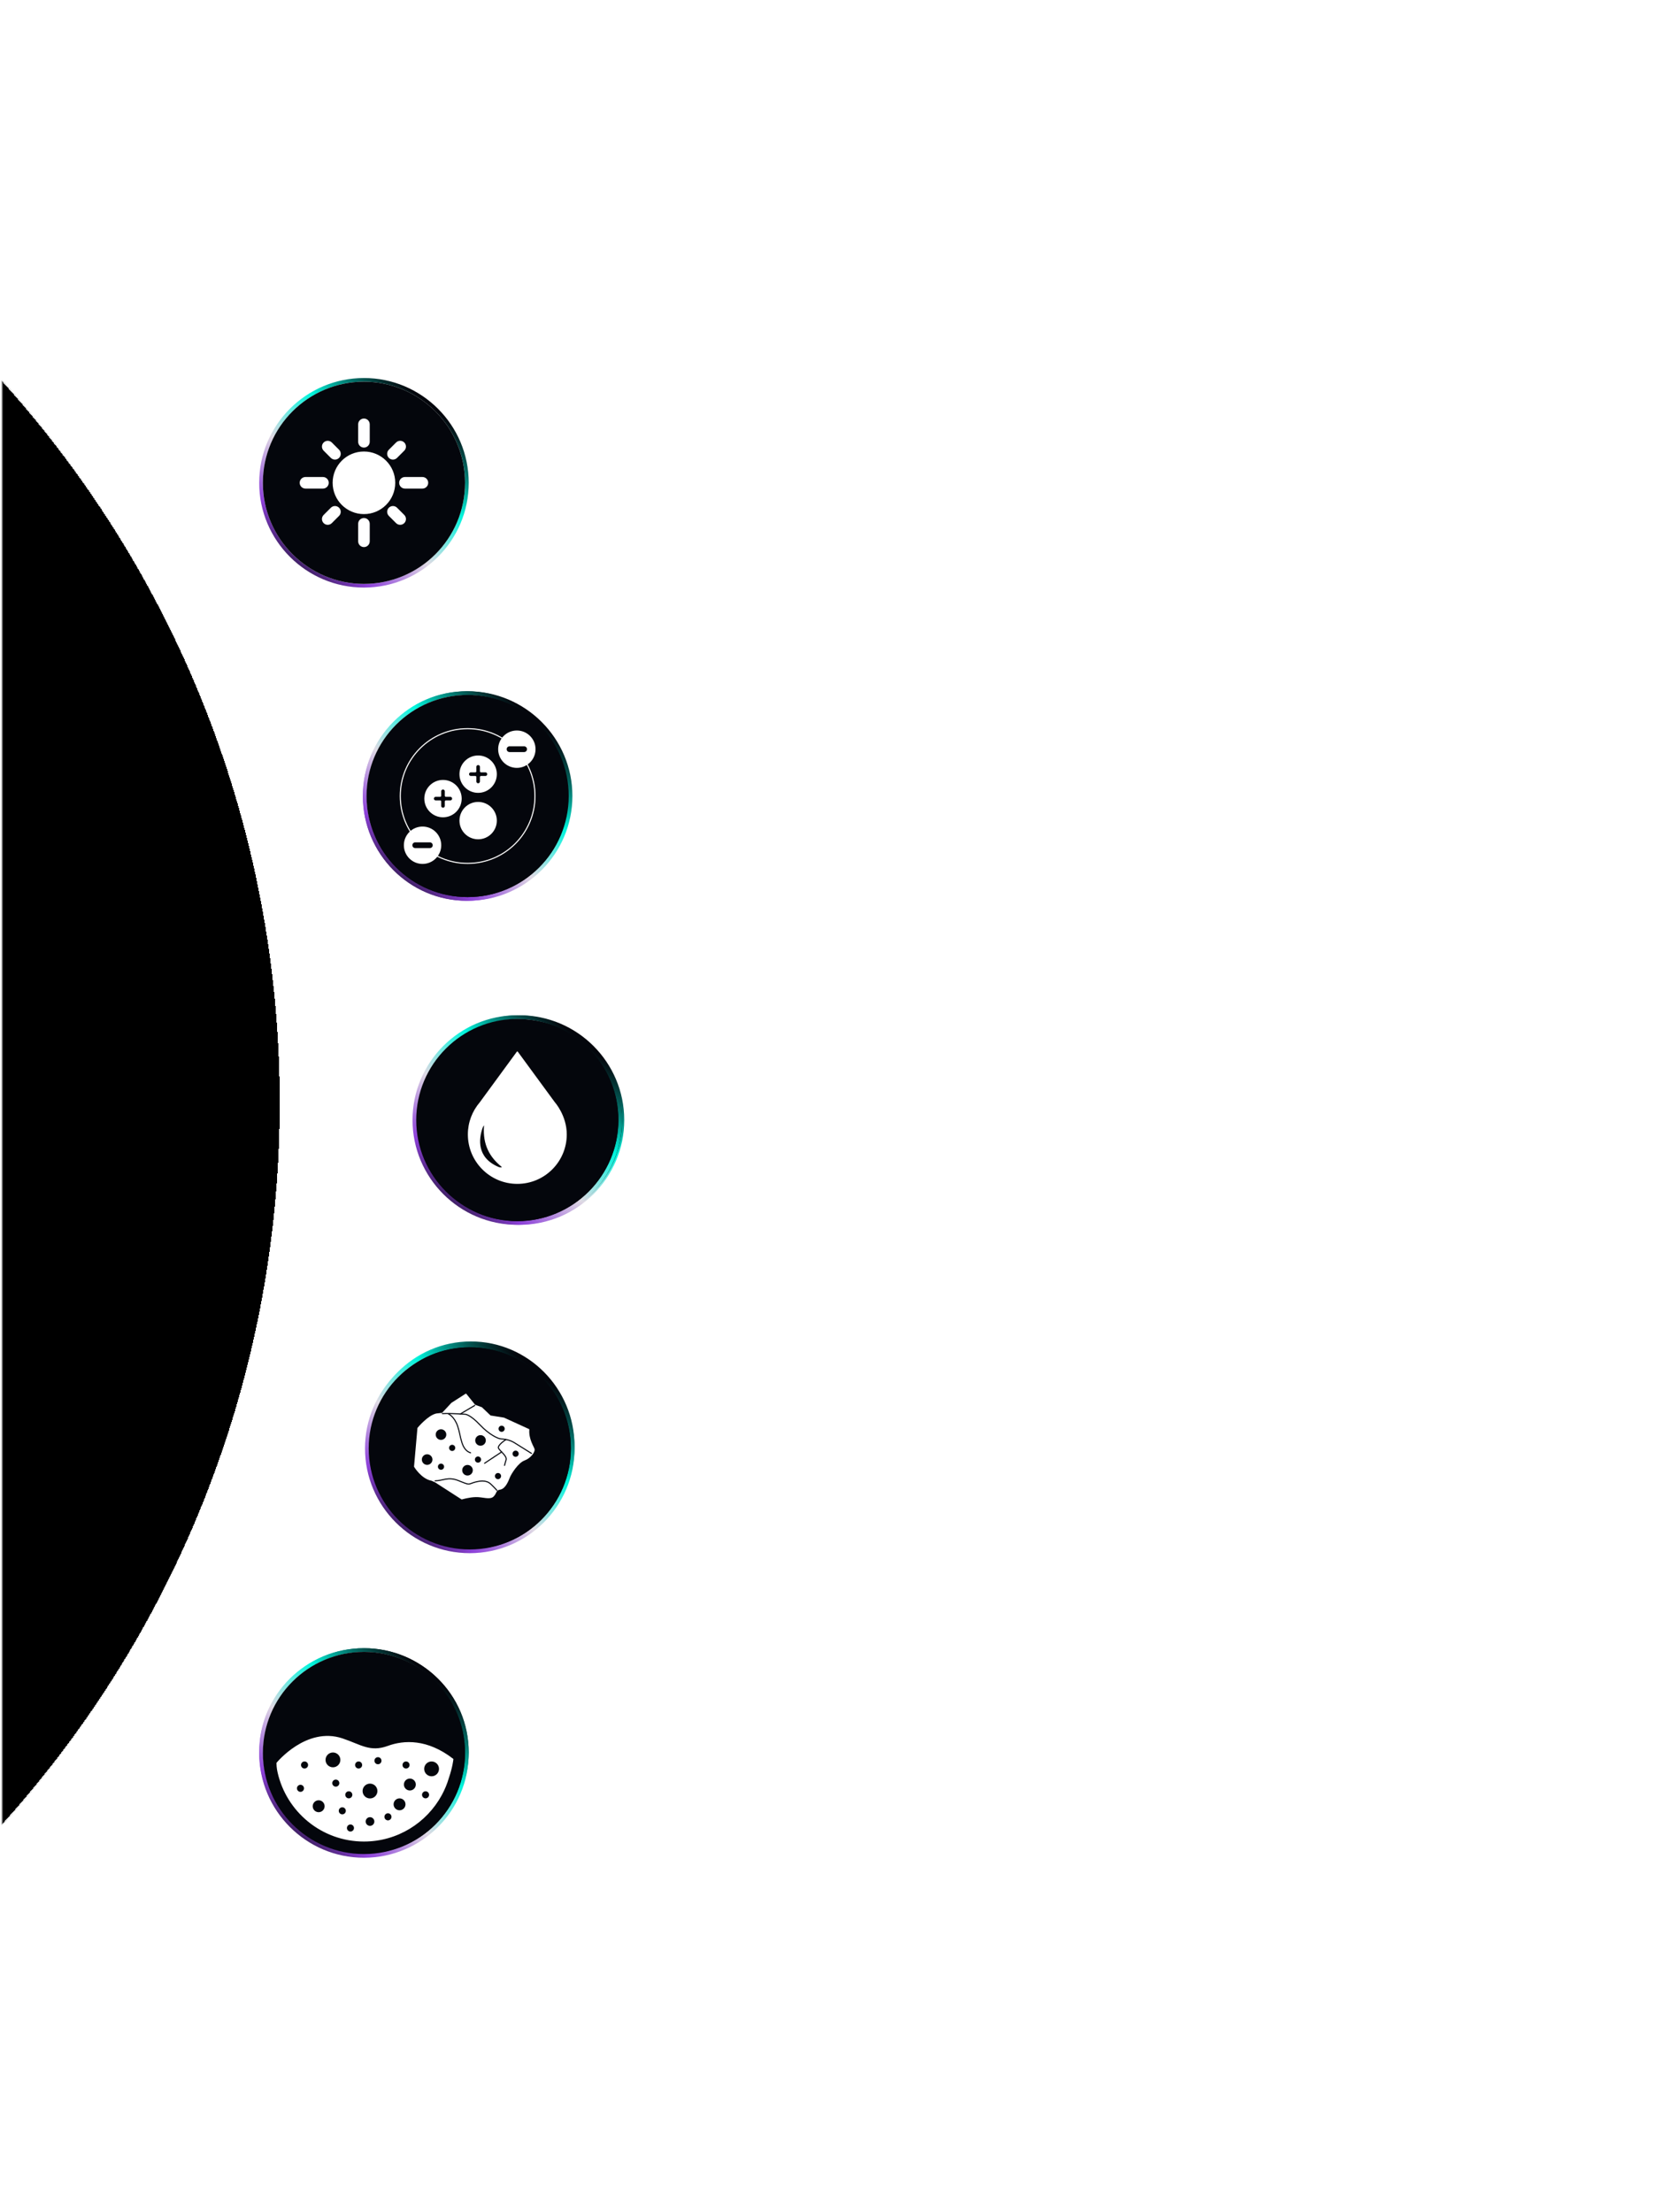 <svg width="769" height="1024" viewBox="0 0 769 1024" fill="none" xmlns="http://www.w3.org/2000/svg">
<mask id="mask0_669_10331" style="mask-type:alpha" maskUnits="userSpaceOnUse" x="1" y="34" width="198" height="967">
<rect x="1" y="34" width="198" height="967" fill="#D9D9D9"/>
</mask>
<g mask="url(#mask0_669_10331)">
<g filter="url(#filter0_d_669_10331)">
<path d="M-383 1011C-105.201 1011 120 786.919 120 510.5C120 234.081 -105.201 10 -383 10C-660.799 10 -886 234.081 -886 510.5C-886 786.919 -660.799 1011 -383 1011Z" fill="black" shape-rendering="crispEdges"/>
<path d="M-383 1011C-105.201 1011 120 786.919 120 510.5C120 234.081 -105.201 10 -383 10C-660.799 10 -886 234.081 -886 510.5C-886 786.919 -660.799 1011 -383 1011Z" stroke="url(#paint0_linear_669_10331)" stroke-linecap="round" stroke-linejoin="round" shape-rendering="crispEdges"/>
</g>
</g>
<path d="M1 1011C143.664 906.298 238 724.829 238 518.5C238 312.171 143.664 130.702 1 26" stroke="white" stroke-linecap="round" stroke-linejoin="round"/>
<path d="M240.5 567C213.759 567 192 545.241 192 518.5C192 491.759 213.759 470 240.5 470C267.241 470 289 491.759 289 518.5C289 545.241 267.241 567 240.5 567ZM240.5 471.701C214.698 471.701 193.701 492.698 193.701 518.5C193.701 544.303 214.698 565.299 240.5 565.299C266.302 565.299 287.299 544.303 287.299 518.5C287.299 492.698 266.302 471.701 240.5 471.701Z" fill="url(#paint1_linear_669_10331)"/>
<path d="M241 472C215.087 472 194 493.087 194 519C194 544.913 215.087 566 241 566C266.913 566 288 544.913 288 519C288 493.087 266.913 472 241 472Z" fill="#04060C"/>
<path d="M257.602 510.58L240.5 487.178L223.414 510.58C220.049 514.531 218 519.642 218 525.232C218 537.693 228.07 547.803 240.5 547.803C252.93 547.803 263 537.693 263 525.232C263 516.602 257.602 510.572 257.602 510.572V510.58Z" fill="#04060C" stroke="white" stroke-width="0.5" stroke-linecap="round" stroke-linejoin="round"/>
<path d="M224.082 523.284C222.464 528.008 221.138 537.011 231.998 541.516C233.049 541.954 234.676 541.735 233.7 540.972C228.286 536.686 224.716 531.02 225.383 522.123C225.467 521.051 224.716 521.433 224.082 523.292V523.284Z" fill="#04060C" stroke="white" stroke-width="0.5" stroke-linecap="round" stroke-linejoin="round"/>
<path d="M216 417C189.534 417 168 395.241 168 368.5C168 341.759 189.534 320 216 320C242.466 320 264 341.759 264 368.5C264 395.241 242.466 417 216 417ZM216 321.701C190.464 321.701 169.683 342.698 169.683 368.5C169.683 394.303 190.464 415.299 216 415.299C241.536 415.299 262.317 394.303 262.317 368.5C262.317 342.698 241.536 321.701 216 321.701Z" fill="url(#paint2_linear_669_10331)"/>
<path d="M216.5 322.021C190.862 322.021 170 343.101 170 369.006C170 394.911 190.862 415.99 216.5 415.99C242.138 415.99 263 394.911 263 369.006C263 343.101 242.138 322.021 216.5 322.021Z" fill="#04060C"/>
<path d="M216 399.824C233.121 399.824 247 385.8 247 368.501C247 351.201 233.121 337.178 216 337.178C198.879 337.178 185 351.201 185 368.501C185 385.8 198.879 399.824 216 399.824Z" stroke="white" stroke-width="0.5" stroke-linecap="round" stroke-linejoin="round"/>
<path d="M221.5 366.479C226.194 366.479 230 362.86 230 358.396C230 353.932 226.194 350.312 221.5 350.312C216.806 350.312 213 353.932 213 358.396C213 362.86 216.806 366.479 221.5 366.479Z" stroke="white" stroke-width="0.5" stroke-linecap="round" stroke-linejoin="round"/>
<path d="M223.727 356.605H221.773V354.63C221.773 353.925 221.198 353.344 220.5 353.344C219.802 353.344 219.227 353.925 219.227 354.63V356.605H217.273C216.575 356.605 216 357.186 216 357.891C216 358.596 216.575 359.176 217.273 359.176H219.227V361.152C219.227 361.857 219.802 362.438 220.5 362.438C221.198 362.438 221.773 361.857 221.773 361.152V359.176H223.727C224.425 359.176 225 358.596 225 357.891C225 357.186 224.425 356.605 223.727 356.605Z" stroke="white" stroke-width="0.5" stroke-linecap="round" stroke-linejoin="round"/>
<path d="M239 355.365C243.418 355.365 247 351.519 247 346.776C247 342.033 243.418 338.188 239 338.188C234.582 338.188 231 342.033 231 346.776C231 351.519 234.582 355.365 239 355.365Z" fill="#04060C" stroke="white" stroke-width="0.5" stroke-linecap="round" stroke-linejoin="round"/>
<path d="M241.729 348.291C242.426 348.291 243 347.606 243 346.775C243 345.945 242.426 345.26 241.729 345.26H235.272C234.574 345.26 234 345.945 234 346.775C234 347.606 234.574 348.291 235.272 348.291H241.729Z" stroke="white" stroke-width="0.5" stroke-linecap="round" stroke-linejoin="round"/>
<path d="M195.5 399.823C200.194 399.823 204 396.204 204 391.74C204 387.275 200.194 383.656 195.5 383.656C190.806 383.656 187 387.275 187 391.74C187 396.204 190.806 399.823 195.5 399.823Z" fill="#04060C" stroke="white" stroke-width="0.5" stroke-linecap="round" stroke-linejoin="round"/>
<path d="M198.729 392.75C199.426 392.75 200 392.065 200 391.234C200 390.403 199.426 389.719 198.729 389.719H192.271C191.574 389.719 191 390.403 191 391.234C191 392.065 191.574 392.75 192.271 392.75H198.729Z" stroke="white" stroke-width="0.5" stroke-linecap="round" stroke-linejoin="round"/>
<path d="M221.5 388.708C226.194 388.708 230 384.863 230 380.12C230 375.376 226.194 371.531 221.5 371.531C216.806 371.531 213 375.376 213 380.12C213 384.863 216.806 388.708 221.5 388.708Z" stroke="white" stroke-width="0.5" stroke-linecap="round" stroke-linejoin="round"/>
<path d="M204.5 377.594C209.194 377.594 213 373.975 213 369.511C213 365.047 209.194 361.428 204.5 361.428C199.806 361.428 196 365.047 196 369.511C196 373.975 199.806 377.594 204.5 377.594Z" stroke="white" stroke-width="0.5" stroke-linecap="round" stroke-linejoin="round"/>
<path d="M208.727 368.73H206.773V366.755C206.773 366.05 206.198 365.469 205.5 365.469C204.802 365.469 204.227 366.05 204.227 366.755V368.73H202.273C201.575 368.73 201 369.311 201 370.016C201 370.721 201.575 371.301 202.273 371.301H204.227V373.277C204.227 373.982 204.802 374.562 205.5 374.562C206.198 374.562 206.773 373.982 206.773 373.277V371.301H208.727C209.425 371.301 210 370.721 210 370.016C210 369.311 209.425 368.73 208.727 368.73Z" stroke="white" stroke-width="0.5" stroke-linecap="round" stroke-linejoin="round"/>
<path d="M218 718C191.535 718 170 696.241 170 669.5C170 642.759 191.535 621 218 621C244.466 621 266 642.759 266 669.5C266 696.241 244.466 718 218 718ZM218 622.701C192.464 622.701 171.683 643.698 171.683 669.5C171.683 695.302 192.464 716.299 218 716.299C243.536 716.299 264.317 695.302 264.317 669.5C264.317 643.698 243.536 622.701 218 622.701Z" fill="url(#paint3_linear_669_10331)"/>
<path d="M218.5 623.021C192.862 623.021 172 644.101 172 670.006C172 695.91 192.862 716.99 218.5 716.99C244.138 716.99 265 695.91 265 670.006C265 644.101 244.138 623.021 218.5 623.021Z" fill="#04060C"/>
<path d="M206 653.385C210.319 653.172 216.436 653.693 216.436 653.693C216.436 653.693 218.638 653.962 222.879 658.53C227.121 663.097 231.175 664.891 232.319 664.891C233.463 664.891 236.288 665.342 238.233 666.59C240.171 667.847 246 671.521 246 671.521" stroke="white" stroke-width="0.5" stroke-linecap="round" stroke-linejoin="round"/>
<path d="M231 688.699C231 688.699 230.379 687.928 228.232 685.958C226.094 683.987 222.791 684.584 220.299 685.354C217.806 686.124 218.781 686.464 213.434 684.41C208.756 682.613 206.53 684.553 203 684.546" stroke="white" stroke-width="0.5" stroke-linecap="round" stroke-linejoin="round"/>
<path d="M221 649.291L214 652.322" stroke="white" stroke-width="0.5" stroke-linecap="round" stroke-linejoin="round"/>
<path d="M209 653.334C209 653.334 211.677 654.518 213.197 659.205C214.717 663.891 214.622 670.054 219 671.521" stroke="white" stroke-width="0.5" stroke-linecap="round" stroke-linejoin="round"/>
<path d="M234.95 665.459C234.95 665.459 231.353 668.196 232.103 669.666C232.853 671.136 235.387 673.255 234.95 675.01C234.512 676.764 234.359 677.584 234.359 677.584" stroke="white" stroke-width="0.5" stroke-linecap="round" stroke-linejoin="round"/>
<path d="M233 671.521L225 676.574" stroke="white" stroke-width="0.5" stroke-linecap="round" stroke-linejoin="round"/>
<path d="M205.5 665.458C206.881 665.458 208 664.327 208 662.932C208 661.537 206.881 660.406 205.5 660.406C204.119 660.406 203 661.537 203 662.932C203 664.327 204.119 665.458 205.5 665.458Z" fill="#04060C" stroke="white" stroke-width="0.5" stroke-linecap="round" stroke-linejoin="round"/>
<path d="M199 677.583C200.657 677.583 202 676.452 202 675.057C202 673.662 200.657 672.531 199 672.531C197.343 672.531 196 673.662 196 675.057C196 676.452 197.343 677.583 199 677.583Z" fill="#04060C" stroke="white" stroke-width="0.5" stroke-linecap="round" stroke-linejoin="round"/>
<path d="M217.5 682.635C218.881 682.635 220 681.278 220 679.604C220 677.929 218.881 676.572 217.5 676.572C216.119 676.572 215 677.929 215 679.604C215 681.278 216.119 682.635 217.5 682.635Z" fill="#04060C" stroke="white" stroke-width="0.5" stroke-linecap="round" stroke-linejoin="round"/>
<path d="M223.5 668.49C224.881 668.49 226 667.133 226 665.459C226 663.785 224.881 662.428 223.5 662.428C222.119 662.428 221 663.785 221 665.459C221 667.133 222.119 668.49 223.5 668.49Z" fill="#04060C" stroke="white" stroke-width="0.5" stroke-linecap="round" stroke-linejoin="round"/>
<path d="M232.5 661.416C233.328 661.416 234 660.737 234 659.9C234 659.063 233.328 658.385 232.5 658.385C231.672 658.385 231 659.063 231 659.9C231 660.737 231.672 661.416 232.5 661.416Z" fill="#04060C" stroke="white" stroke-width="0.5" stroke-linecap="round" stroke-linejoin="round"/>
<path d="M239.5 673.541C240.328 673.541 241 672.862 241 672.025C241 671.188 240.328 670.51 239.5 670.51C238.672 670.51 238 671.188 238 672.025C238 672.862 238.672 673.541 239.5 673.541Z" fill="#04060C" stroke="white" stroke-width="0.5" stroke-linecap="round" stroke-linejoin="round"/>
<path d="M210.5 669.5C211.328 669.5 212 668.821 212 667.984C212 667.147 211.328 666.469 210.5 666.469C209.672 666.469 209 667.147 209 667.984C209 668.821 209.672 669.5 210.5 669.5Z" fill="#04060C" stroke="white" stroke-width="0.5" stroke-linecap="round" stroke-linejoin="round"/>
<path d="M204.5 679.604C205.328 679.604 206 678.925 206 678.088C206 677.251 205.328 676.572 204.5 676.572C203.672 676.572 203 677.251 203 678.088C203 678.925 203.672 679.604 204.5 679.604Z" fill="#04060C" stroke="white" stroke-width="0.5" stroke-linecap="round" stroke-linejoin="round"/>
<path d="M222.5 675.562C223.328 675.562 224 674.884 224 674.047C224 673.21 223.328 672.531 222.5 672.531C221.672 672.531 221 673.21 221 674.047C221 674.884 221.672 675.562 222.5 675.562Z" fill="#04060C" stroke="white" stroke-width="0.5" stroke-linecap="round" stroke-linejoin="round"/>
<path d="M231.5 683.646C232.328 683.646 233 682.968 233 682.131C233 681.294 232.328 680.615 231.5 680.615C230.672 680.615 230 681.294 230 682.131C230 682.968 230.672 683.646 231.5 683.646Z" fill="#04060C" stroke="white" stroke-width="0.5" stroke-linecap="round" stroke-linejoin="round"/>
<path d="M205.78 653.125L210.117 648.43L216.623 644.24L220.689 649.337L223.854 650.516L227.832 654.337L234.067 655.34L245.547 660.621C245.188 665.26 247.803 668.815 247.987 669.81C248.17 670.814 246.448 673.631 243.466 674.722C240.485 675.814 237.232 681.095 236.594 682.732C235.964 684.369 234.609 687.828 232.345 688.19C230.088 688.551 230.718 689.915 229.179 691.464C227.641 693.013 224.3 691.552 221.135 691.649C217.97 691.737 214.717 692.74 214.717 692.74L202.511 684.819L200.885 684.088C196.277 683.27 193 677.764 193 677.764L194.563 659.971C194.563 659.971 199.266 654.24 203.061 653.422L205.772 653.117L205.78 653.125Z" stroke="white" stroke-width="0.5" stroke-linecap="round" stroke-linejoin="round"/>
<path d="M168.5 272C141.759 272 120 250.241 120 223.5C120 196.759 141.759 175 168.5 175C195.241 175 217 196.759 217 223.5C217 250.241 195.241 272 168.5 272ZM168.5 176.701C142.698 176.701 121.701 197.698 121.701 223.5C121.701 249.302 142.698 270.299 168.5 270.299C194.302 270.299 215.299 249.302 215.299 223.5C215.299 197.698 194.302 176.701 168.5 176.701Z" fill="url(#paint4_linear_669_10331)"/>
<path d="M168.498 176.701C142.696 176.701 121.699 197.698 121.699 223.5C121.699 249.303 142.696 270.299 168.498 270.299C194.301 270.299 215.297 249.303 215.297 223.5C215.297 197.698 194.301 176.701 168.498 176.701Z" fill="#04060C"/>
<path d="M182.732 223.499C182.732 231.361 176.362 237.74 168.491 237.74C160.62 237.74 154.258 231.369 154.258 223.499C154.258 215.628 160.628 209.266 168.491 209.266C176.354 209.266 182.732 215.636 182.732 223.499Z" fill="white" stroke="white" stroke-width="0.5" stroke-linecap="round" stroke-linejoin="round"/>
<path d="M166.066 196.431V204.518C166.066 205.858 167.15 206.949 168.497 206.949C169.845 206.949 170.928 205.858 170.928 204.518V196.431C170.928 195.091 169.845 194 168.497 194C167.15 194 166.066 195.091 166.066 196.431Z" fill="white" stroke="white" stroke-width="0.5" stroke-linecap="round" stroke-linejoin="round"/>
<path d="M150.015 205.023C149.068 205.969 149.068 207.51 150.015 208.456L153.36 211.802C154.307 212.749 155.848 212.749 156.794 211.802C157.741 210.855 157.741 209.315 156.794 208.368L153.449 205.023C152.502 204.076 150.961 204.076 150.015 205.023Z" fill="white" stroke="white" stroke-width="0.5" stroke-linecap="round" stroke-linejoin="round"/>
<path d="M141.431 221.07C140.091 221.07 139 222.161 139 223.501C139 224.841 140.083 225.932 141.431 225.932H149.518C150.858 225.932 151.949 224.841 151.949 223.501C151.949 222.161 150.866 221.07 149.518 221.07H141.431Z" fill="white" stroke="white" stroke-width="0.5" stroke-linecap="round" stroke-linejoin="round"/>
<path d="M153.36 235.214L150.015 238.56C149.068 239.506 149.068 241.047 150.015 241.994C150.961 242.94 152.502 242.94 153.449 241.994L156.794 238.648C157.741 237.701 157.741 236.161 156.794 235.214C155.848 234.267 154.307 234.267 153.36 235.214Z" fill="white" stroke="white" stroke-width="0.5" stroke-linecap="round" stroke-linejoin="round"/>
<path d="M166.066 242.486V250.581C166.066 251.921 167.15 253.012 168.497 253.012C169.845 253.012 170.928 251.921 170.928 250.581V242.486C170.928 241.146 169.845 240.055 168.497 240.055C167.15 240.055 166.066 241.146 166.066 242.486Z" fill="white" stroke="white" stroke-width="0.5" stroke-linecap="round" stroke-linejoin="round"/>
<path d="M180.206 235.214C179.259 236.161 179.259 237.701 180.206 238.648L183.552 241.994C184.499 242.94 186.039 242.94 186.986 241.994C187.932 241.047 187.932 239.506 186.986 238.56L183.64 235.214C182.693 234.267 181.153 234.267 180.206 235.214Z" fill="white" stroke="white" stroke-width="0.5" stroke-linecap="round" stroke-linejoin="round"/>
<path d="M187.482 221.07C186.142 221.07 185.051 222.161 185.051 223.501C185.051 224.841 186.134 225.932 187.482 225.932H195.569C196.909 225.932 198 224.841 198 223.501C198 222.161 196.917 221.07 195.569 221.07H187.482Z" fill="white" stroke="white" stroke-width="0.5" stroke-linecap="round" stroke-linejoin="round"/>
<path d="M183.552 205.023L180.206 208.368C179.259 209.315 179.259 210.855 180.206 211.802C181.153 212.749 182.693 212.749 183.64 211.802L186.986 208.456C187.932 207.51 187.932 205.969 186.986 205.023C186.039 204.076 184.499 204.076 183.552 205.023Z" fill="white" stroke="white" stroke-width="0.5" stroke-linecap="round" stroke-linejoin="round"/>
<path d="M168.5 859C141.759 859 120 837.466 120 811C120 784.534 141.759 763 168.5 763C195.241 763 217 784.534 217 811C217 837.466 195.241 859 168.5 859ZM168.5 764.691C142.698 764.691 121.701 785.471 121.701 811.008C121.701 836.544 142.698 857.325 168.5 857.325C194.302 857.325 215.299 836.544 215.299 811.008C215.299 785.471 194.302 764.691 168.5 764.691Z" fill="url(#paint5_linear_669_10331)"/>
<path d="M169 765C143.087 765 122 785.862 122 811.5C122 837.138 143.087 858 169 858C194.913 858 216 837.138 216 811.5C216 785.862 194.913 765 169 765Z" fill="#04060C"/>
<path d="M204.715 829.751C206.033 827.324 207.11 824.753 207.909 822.063C209.689 816.818 210 813.46 210 813.46C198.178 804.316 187.489 804.873 180.105 807.571C171.835 810.587 167.508 806.934 159.071 804.117C142.571 798.617 129 815.219 129 815.219C129.016 817.479 129.487 819.357 129.487 819.357C133.518 837.439 149.723 851 169.049 851C184.416 851 197.803 842.429 204.668 829.838C204.668 829.83 204.684 829.822 204.684 829.807C204.692 829.791 204.7 829.775 204.707 829.759L204.715 829.751Z" stroke="white" stroke-width="0.5" stroke-linecap="round" stroke-linejoin="round"/>
<path d="M171 827C173.209 827 175 825.209 175 823C175 820.791 173.209 819 171 819C168.791 819 167 820.791 167 823C167 825.209 168.791 827 171 827Z" fill="#04060C" stroke="white" stroke-width="0.5" stroke-linecap="round" stroke-linejoin="round"/>
<path d="M200 816C202.209 816 204 814.209 204 812C204 809.791 202.209 808 200 808C197.791 808 196 809.791 196 812C196 814.209 197.791 816 200 816Z" fill="#04060C" stroke="white" stroke-width="0.5" stroke-linecap="round" stroke-linejoin="round"/>
<path d="M154.5 812C156.433 812 158 810.433 158 808.5C158 806.567 156.433 805 154.5 805C152.567 805 151 806.567 151 808.5C151 810.433 152.567 812 154.5 812Z" fill="#04060C" stroke="white" stroke-width="0.5" stroke-linecap="round" stroke-linejoin="round"/>
<path d="M185 838C186.657 838 188 836.657 188 835C188 833.343 186.657 832 185 832C183.343 832 182 833.343 182 835C182 836.657 183.343 838 185 838Z" fill="#04060C" stroke="white" stroke-width="0.5" stroke-linecap="round" stroke-linejoin="round"/>
<path d="M158.5 833C159.328 833 160 832.328 160 831.5C160 830.672 159.328 830 158.5 830C157.672 830 157 830.672 157 831.5C157 832.328 157.672 833 158.5 833Z" fill="#04060C" stroke="white" stroke-width="0.5" stroke-linecap="round" stroke-linejoin="round"/>
<path d="M161.5 848C162.328 848 163 847.105 163 846C163 844.895 162.328 844 161.5 844C160.672 844 160 844.895 160 846C160 847.105 160.672 848 161.5 848Z" fill="#04060C" stroke="white" stroke-width="0.5" stroke-linecap="round" stroke-linejoin="round"/>
<path d="M180 842C181.105 842 182 841.105 182 840C182 838.895 181.105 838 180 838C178.895 838 178 838.895 178 840C178 841.105 178.895 842 180 842Z" fill="#04060C" stroke="white" stroke-width="0.5" stroke-linecap="round" stroke-linejoin="round"/>
<path d="M161 826C162.105 826 163 825.105 163 824C163 822.895 162.105 822 161 822C159.895 822 159 822.895 159 824C159 825.105 159.895 826 161 826Z" fill="#04060C" stroke="white" stroke-width="0.5" stroke-linecap="round" stroke-linejoin="round"/>
<path d="M166 812C167.105 812 168 811.105 168 810C168 808.895 167.105 808 166 808C164.895 808 164 808.895 164 810C164 811.105 164.895 812 166 812Z" fill="#04060C" stroke="white" stroke-width="0.5" stroke-linecap="round" stroke-linejoin="round"/>
<path d="M139 823C140.105 823 141 822.328 141 821.5C141 820.672 140.105 820 139 820C137.895 820 137 820.672 137 821.5C137 822.328 137.895 823 139 823Z" fill="#04060C" stroke="white" stroke-width="0.5" stroke-linecap="round" stroke-linejoin="round"/>
<path d="M155 820C156.105 820 157 819.328 157 818.5C157 817.672 156.105 817 155 817C153.895 817 153 817.672 153 818.5C153 819.328 153.895 820 155 820Z" fill="#04060C" stroke="white" stroke-width="0.5" stroke-linecap="round" stroke-linejoin="round"/>
<path d="M141 812C142.105 812 143 811.105 143 810C143 808.895 142.105 808 141 808C139.895 808 139 808.895 139 810C139 811.105 139.895 812 141 812Z" fill="#04060C" stroke="white" stroke-width="0.5" stroke-linecap="round" stroke-linejoin="round"/>
<path d="M148 832C149.657 832 151 830.657 151 829C151 827.343 149.657 826 148 826C146.343 826 145 827.343 145 829C145 830.657 146.343 832 148 832Z" fill="#04060C" stroke="white" stroke-width="0.5" stroke-linecap="round" stroke-linejoin="round"/>
<path d="M171 844C172.105 844 173 843.105 173 842C173 840.895 172.105 840 171 840C169.895 840 169 840.895 169 842C169 843.105 169.895 844 171 844Z" fill="#04060C" stroke="white" stroke-width="0.5" stroke-linecap="round" stroke-linejoin="round"/>
<path d="M187.5 818C188.328 818 189 817.105 189 816C189 814.895 188.328 814 187.5 814C186.672 814 186 814.895 186 816C186 817.105 186.672 818 187.5 818Z" fill="#04060C" stroke="white" stroke-width="0.5" stroke-linecap="round" stroke-linejoin="round"/>
<path d="M174.5 810C175.328 810 176 809.328 176 808.5C176 807.672 175.328 807 174.5 807C173.672 807 173 807.672 173 808.5C173 809.328 173.672 810 174.5 810Z" fill="#04060C" stroke="white" stroke-width="0.5" stroke-linecap="round" stroke-linejoin="round"/>
<path d="M190 829C191.657 829 193 827.657 193 826C193 824.343 191.657 823 190 823C188.343 823 187 824.343 187 826C187 827.657 188.343 829 190 829Z" fill="#04060C" stroke="white" stroke-width="0.5" stroke-linecap="round" stroke-linejoin="round"/>
<path d="M197 832C198.105 832 199 831.105 199 830C199 828.895 198.105 828 197 828C195.895 828 195 828.895 195 830C195 831.105 195.895 832 197 832Z" fill="#04060C" stroke="white" stroke-width="0.5" stroke-linecap="round" stroke-linejoin="round"/>
<path d="M239.5 567C212.759 567 191 545.241 191 518.5C191 491.759 212.759 470 239.5 470C266.241 470 288 491.759 288 518.5C288 545.241 266.241 567 239.5 567ZM239.5 471.701C213.698 471.701 192.701 492.698 192.701 518.5C192.701 544.302 213.698 565.299 239.5 565.299C265.302 565.299 286.299 544.302 286.299 518.5C286.299 492.698 265.302 471.701 239.5 471.701Z" fill="url(#paint6_linear_669_10331)"/>
<path d="M239.498 471.701C213.696 471.701 192.699 492.698 192.699 518.5C192.699 544.303 213.696 565.299 239.498 565.299C265.301 565.299 286.297 544.303 286.297 518.5C286.297 492.698 265.301 471.701 239.498 471.701Z" fill="#04060C"/>
<path d="M256.71 510.462L239.501 486.986L222.307 510.462C218.921 514.426 216.859 519.552 216.859 525.161C216.859 537.661 226.993 547.802 239.501 547.802C252.009 547.802 262.142 537.661 262.142 525.161C262.142 516.504 256.71 510.454 256.71 510.454V510.462Z" fill="white" stroke="white" stroke-width="0.5" stroke-linecap="round" stroke-linejoin="round"/>
<path d="M223.068 522.415C221.512 527.085 220.236 535.983 230.682 540.435C231.693 540.869 233.258 540.652 232.319 539.898C227.112 535.662 223.678 530.062 224.32 521.268C224.4 520.209 223.678 520.586 223.068 522.423V522.415Z" fill="#04060C" stroke="white" stroke-width="0.5" stroke-linecap="round" stroke-linejoin="round"/>
<path d="M216.5 417C189.759 417 168 395.241 168 368.5C168 341.759 189.759 320 216.5 320C243.241 320 265 341.759 265 368.5C265 395.241 243.241 417 216.5 417ZM216.5 321.701C190.698 321.701 169.701 342.698 169.701 368.5C169.701 394.302 190.698 415.299 216.5 415.299C242.302 415.299 263.299 394.302 263.299 368.5C263.299 342.698 242.302 321.701 216.5 321.701Z" fill="url(#paint7_linear_669_10331)"/>
<path d="M216.498 321.701C190.696 321.701 169.699 342.698 169.699 368.5C169.699 394.303 190.696 415.299 216.498 415.299C242.301 415.299 263.297 394.303 263.297 368.5C263.297 342.698 242.301 321.701 216.498 321.701Z" fill="#04060C"/>
<path d="M216.499 399.688C233.722 399.688 247.685 385.726 247.685 368.502C247.685 351.279 233.722 337.316 216.499 337.316C199.275 337.316 185.312 351.279 185.312 368.502C185.312 385.726 199.275 399.688 216.499 399.688Z" stroke="white" stroke-width="0.5" stroke-linecap="round" stroke-linejoin="round"/>
<path d="M221.369 366.785C226.008 366.785 229.769 363.024 229.769 358.385C229.769 353.745 226.008 349.984 221.369 349.984C216.73 349.984 212.969 353.745 212.969 358.385C212.969 363.024 216.73 366.785 221.369 366.785Z" fill="white" stroke="white" stroke-width="0.5" stroke-linecap="round" stroke-linejoin="round"/>
<path d="M224.748 357.052H222.702V355.006C222.702 354.276 222.1 353.674 221.37 353.674C220.64 353.674 220.038 354.276 220.038 355.006V357.052H217.992C217.262 357.052 216.66 357.653 216.66 358.383C216.66 359.114 217.262 359.715 217.992 359.715H220.038V361.761C220.038 362.491 220.64 363.093 221.37 363.093C222.1 363.093 222.702 362.491 222.702 361.761V359.715H224.748C225.478 359.715 226.079 359.114 226.079 358.383C226.079 357.653 225.478 357.052 224.748 357.052Z" fill="#04060C" stroke="white" stroke-linecap="round" stroke-linejoin="round"/>
<path d="M239.287 355.222C243.926 355.222 247.687 351.461 247.687 346.822C247.687 342.183 243.926 338.422 239.287 338.422C234.648 338.422 230.887 342.183 230.887 346.822C230.887 351.461 234.648 355.222 239.287 355.222Z" fill="white" stroke="white" stroke-width="0.5" stroke-linecap="round" stroke-linejoin="round"/>
<path d="M242.662 348.154C243.392 348.154 243.994 347.552 243.994 346.822C243.994 346.092 243.392 345.49 242.662 345.49H235.898C235.168 345.49 234.566 346.092 234.566 346.822C234.566 347.552 235.168 348.154 235.898 348.154H242.662Z" fill="#04060C"/>
<path d="M195.631 399.687C200.27 399.687 204.031 395.926 204.031 391.287C204.031 386.648 200.27 382.887 195.631 382.887C190.991 382.887 187.23 386.648 187.23 391.287C187.23 395.926 190.991 399.687 195.631 399.687Z" fill="white" stroke="white" stroke-width="0.5" stroke-linecap="round" stroke-linejoin="round"/>
<path d="M199.009 392.619C199.74 392.619 200.341 392.017 200.341 391.287C200.341 390.557 199.74 389.955 199.009 389.955H192.246C191.516 389.955 190.914 390.557 190.914 391.287C190.914 392.017 191.516 392.619 192.246 392.619H199.009Z" fill="#04060C"/>
<path d="M221.369 388.287C226.008 388.287 229.769 384.526 229.769 379.887C229.769 375.247 226.008 371.486 221.369 371.486C216.73 371.486 212.969 375.247 212.969 379.887C212.969 384.526 216.73 388.287 221.369 388.287Z" fill="white" stroke="white" stroke-width="0.5" stroke-linecap="round" stroke-linejoin="round"/>
<path d="M205.099 378.103C209.739 378.103 213.5 374.342 213.5 369.703C213.5 365.064 209.739 361.303 205.099 361.303C200.46 361.303 196.699 365.064 196.699 369.703C196.699 374.342 200.46 378.103 205.099 378.103Z" fill="white" stroke="white" stroke-width="0.5" stroke-linecap="round" stroke-linejoin="round"/>
<path d="M208.478 368.372H206.432V366.326C206.432 365.596 205.83 364.994 205.1 364.994C204.37 364.994 203.768 365.596 203.768 366.326V368.372H201.722C200.992 368.372 200.391 368.974 200.391 369.704C200.391 370.434 200.992 371.036 201.722 371.036H203.768V373.081C203.768 373.812 204.37 374.413 205.1 374.413C205.83 374.413 206.432 373.812 206.432 373.081V371.036H208.478C209.208 371.036 209.81 370.434 209.81 369.704C209.81 368.974 209.208 368.372 208.478 368.372Z" fill="#04060C" stroke="white" stroke-linecap="round" stroke-linejoin="round"/>
<path d="M168.5 860C141.759 860 120 838.241 120 811.5C120 784.759 141.759 763 168.5 763C195.241 763 217 784.759 217 811.5C217 838.241 195.241 860 168.5 860ZM168.5 764.701C142.698 764.701 121.701 785.698 121.701 811.5C121.701 837.302 142.698 858.299 168.5 858.299C194.302 858.299 215.299 837.302 215.299 811.5C215.299 785.698 194.31 764.701 168.5 764.701Z" fill="url(#paint8_linear_669_10331)"/>
<path d="M168.498 764.701C142.696 764.701 121.699 785.698 121.699 811.5C121.699 837.303 142.696 858.299 168.498 858.299C194.301 858.299 215.297 837.303 215.297 811.5C215.297 785.698 194.309 764.701 168.498 764.701Z" fill="#04060C"/>
<path d="M204.346 830.83C205.67 828.383 206.753 825.791 207.555 823.079C209.344 817.792 209.657 814.406 209.657 814.406C197.775 805.188 187.032 805.749 179.61 808.469C171.298 811.51 166.95 807.827 158.469 804.987C141.885 799.443 128.246 816.179 128.246 816.179C128.262 818.458 128.736 820.351 128.736 820.351C132.787 838.58 149.074 852.251 168.498 852.251C183.943 852.251 197.398 843.61 204.298 830.918C204.298 830.91 204.314 830.902 204.314 830.886C204.322 830.87 204.33 830.854 204.338 830.838L204.346 830.83Z" fill="white" stroke="white" stroke-width="0.5" stroke-linecap="round" stroke-linejoin="round"/>
<path d="M171.3 832.803C173.334 832.803 174.982 831.154 174.982 829.12C174.982 827.086 173.334 825.438 171.3 825.438C169.266 825.438 167.617 827.086 167.617 829.12C167.617 831.154 169.266 832.803 171.3 832.803Z" fill="#04060C" stroke="white" stroke-width="0.5" stroke-linecap="round" stroke-linejoin="round"/>
<path d="M199.815 822.547C201.849 822.547 203.498 820.898 203.498 818.864C203.498 816.83 201.849 815.182 199.815 815.182C197.782 815.182 196.133 816.83 196.133 818.864C196.133 820.898 197.782 822.547 199.815 822.547Z" fill="#04060C" stroke="white" stroke-width="0.5" stroke-linecap="round" stroke-linejoin="round"/>
<path d="M154.147 818.391C156.181 818.391 157.83 816.742 157.83 814.708C157.83 812.674 156.181 811.025 154.147 811.025C152.114 811.025 150.465 812.674 150.465 814.708C150.465 816.742 152.114 818.391 154.147 818.391Z" fill="#04060C" stroke="white" stroke-width="0.5" stroke-linecap="round" stroke-linejoin="round"/>
<path d="M184.977 838.283C186.639 838.283 187.986 836.936 187.986 835.274C187.986 833.613 186.639 832.266 184.977 832.266C183.316 832.266 181.969 833.613 181.969 835.274C181.969 836.936 183.316 838.283 184.977 838.283Z" fill="#04060C" stroke="white" stroke-width="0.5" stroke-linecap="round" stroke-linejoin="round"/>
<path d="M158.471 840.167C159.513 840.167 160.357 839.323 160.357 838.282C160.357 837.241 159.513 836.396 158.471 836.396C157.43 836.396 156.586 837.241 156.586 838.282C156.586 839.323 157.43 840.167 158.471 840.167Z" fill="#04060C" stroke="white" stroke-width="0.5" stroke-linecap="round" stroke-linejoin="round"/>
<path d="M162.249 848.126C163.29 848.126 164.134 847.282 164.134 846.241C164.134 845.2 163.29 844.355 162.249 844.355C161.207 844.355 160.363 845.2 160.363 846.241C160.363 847.282 161.207 848.126 162.249 848.126Z" fill="#04060C" stroke="white" stroke-width="0.5" stroke-linecap="round" stroke-linejoin="round"/>
<path d="M179.612 842.951C180.653 842.951 181.497 842.106 181.497 841.065C181.497 840.024 180.653 839.18 179.612 839.18C178.571 839.18 177.727 840.024 177.727 841.065C177.727 842.106 178.571 842.951 179.612 842.951Z" fill="#04060C" stroke="white" stroke-width="0.5" stroke-linecap="round" stroke-linejoin="round"/>
<path d="M161.487 832.759C162.528 832.759 163.372 831.915 163.372 830.874C163.372 829.832 162.528 828.988 161.487 828.988C160.446 828.988 159.602 829.832 159.602 830.874C159.602 831.915 160.446 832.759 161.487 832.759Z" fill="#04060C" stroke="white" stroke-width="0.5" stroke-linecap="round" stroke-linejoin="round"/>
<path d="M166.03 818.953C167.071 818.953 167.915 818.108 167.915 817.067C167.915 816.026 167.071 815.182 166.03 815.182C164.989 815.182 164.145 816.026 164.145 817.067C164.145 818.108 164.989 818.953 166.03 818.953Z" fill="#04060C" stroke="white" stroke-width="0.5" stroke-linecap="round" stroke-linejoin="round"/>
<path d="M139.112 829.753C140.153 829.753 140.997 828.909 140.997 827.868C140.997 826.827 140.153 825.982 139.112 825.982C138.071 825.982 137.227 826.827 137.227 827.868C137.227 828.909 138.071 829.753 139.112 829.753Z" fill="#04060C" stroke="white" stroke-width="0.5" stroke-linecap="round" stroke-linejoin="round"/>
<path d="M155.464 827.347C156.505 827.347 157.349 826.503 157.349 825.462C157.349 824.42 156.505 823.576 155.464 823.576C154.422 823.576 153.578 824.42 153.578 825.462C153.578 826.503 154.422 827.347 155.464 827.347Z" fill="#04060C" stroke="white" stroke-width="0.5" stroke-linecap="round" stroke-linejoin="round"/>
<path d="M140.995 818.953C142.036 818.953 142.88 818.108 142.88 817.067C142.88 816.026 142.036 815.182 140.995 815.182C139.954 815.182 139.109 816.026 139.109 817.067C139.109 818.108 139.954 818.953 140.995 818.953Z" fill="#04060C" stroke="white" stroke-width="0.5" stroke-linecap="round" stroke-linejoin="round"/>
<path d="M147.528 839.17C149.19 839.17 150.537 837.823 150.537 836.161C150.537 834.499 149.19 833.152 147.528 833.152C145.867 833.152 144.52 834.499 144.52 836.161C144.52 837.823 145.867 839.17 147.528 839.17Z" fill="#04060C" stroke="white" stroke-width="0.5" stroke-linecap="round" stroke-linejoin="round"/>
<path d="M171.302 845.494C172.551 845.494 173.564 844.481 173.564 843.231C173.564 841.982 172.551 840.969 171.302 840.969C170.052 840.969 169.039 841.982 169.039 843.231C169.039 844.481 170.052 845.494 171.302 845.494Z" fill="#04060C" stroke="white" stroke-width="0.5" stroke-linecap="round" stroke-linejoin="round"/>
<path d="M187.979 818.953C189.02 818.953 189.865 818.108 189.865 817.067C189.865 816.026 189.02 815.182 187.979 815.182C186.938 815.182 186.094 816.026 186.094 817.067C186.094 818.108 186.938 818.953 187.979 818.953Z" fill="#04060C" stroke="white" stroke-width="0.5" stroke-linecap="round" stroke-linejoin="round"/>
<path d="M174.983 816.972C176.024 816.972 176.869 816.128 176.869 815.087C176.869 814.045 176.024 813.201 174.983 813.201C173.942 813.201 173.098 814.045 173.098 815.087C173.098 816.128 173.942 816.972 174.983 816.972Z" fill="#04060C" stroke="white" stroke-width="0.5" stroke-linecap="round" stroke-linejoin="round"/>
<path d="M189.755 829.119C191.416 829.119 192.763 827.772 192.763 826.11C192.763 824.449 191.416 823.102 189.755 823.102C188.093 823.102 186.746 824.449 186.746 826.11C186.746 827.772 188.093 829.119 189.755 829.119Z" fill="#04060C" stroke="white" stroke-width="0.5" stroke-linecap="round" stroke-linejoin="round"/>
<path d="M197.022 832.759C198.063 832.759 198.908 831.915 198.908 830.874C198.908 829.832 198.063 828.988 197.022 828.988C195.981 828.988 195.137 829.832 195.137 830.874C195.137 831.915 195.981 832.759 197.022 832.759Z" fill="#04060C" stroke="white" stroke-width="0.5" stroke-linecap="round" stroke-linejoin="round"/>
<path d="M217.5 719C190.759 719 169 697.241 169 670.5C169 643.759 190.759 622 217.5 622C244.241 622 266 643.759 266 670.5C266 697.241 244.241 719 217.5 719ZM217.5 623.701C191.698 623.701 170.701 644.698 170.701 670.5C170.701 696.302 191.698 717.299 217.5 717.299C243.302 717.299 264.299 696.302 264.299 670.5C264.299 644.698 243.302 623.701 217.5 623.701Z" fill="url(#paint9_linear_669_10331)"/>
<path d="M217.498 623.701C191.696 623.701 170.699 644.698 170.699 670.5C170.699 696.303 191.696 717.299 217.498 717.299C243.301 717.299 264.297 696.303 264.297 670.5C264.297 644.698 243.301 623.701 217.498 623.701Z" fill="#04060C"/>
<path d="M204.799 654.292L209.163 649.598L215.71 645.41L219.802 650.505L222.987 651.684L226.991 655.503L233.265 656.506L244.818 661.785C244.457 666.423 247.089 669.977 247.273 670.972C247.458 671.975 245.725 674.791 242.724 675.882C239.723 676.973 236.45 682.253 235.808 683.889C235.174 685.526 233.81 688.984 231.532 689.345C229.253 689.706 229.895 691.07 228.347 692.618C226.798 694.167 223.436 692.707 220.251 692.803C217.066 692.891 213.793 693.894 213.793 693.894L201.509 685.975L199.872 685.245C195.235 684.427 191.938 678.923 191.938 678.923L193.51 661.136C193.51 661.136 198.244 655.407 202.063 654.589L204.791 654.284L204.799 654.292Z" fill="white" stroke="white" stroke-width="0.5" stroke-linecap="round" stroke-linejoin="round"/>
<path d="M204.824 654.415C209.277 654.199 215.583 654.728 215.583 654.728C215.583 654.728 217.854 655.001 222.226 659.638C226.599 664.276 230.779 666.097 231.959 666.097C233.138 666.097 236.05 666.554 238.056 667.822C240.054 669.098 246.063 672.828 246.063 672.828" stroke="#04060C" stroke-width="0.5" stroke-linecap="round" stroke-linejoin="round"/>
<path d="M230.039 689.933C230.039 689.933 229.405 689.114 227.215 687.02C225.033 684.926 221.663 685.56 219.12 686.378C216.576 687.197 217.571 687.558 212.115 685.376C207.342 683.466 205.071 685.528 201.469 685.52" stroke="#04060C" stroke-width="0.5" stroke-linecap="round" stroke-linejoin="round"/>
<path d="M219.764 650.635L213.129 654.558" stroke="#04060C" stroke-width="0.5" stroke-linecap="round" stroke-linejoin="round"/>
<path d="M207.664 654.557C207.664 654.557 210.392 655.728 211.94 660.365C213.489 665.003 213.393 671.1 217.853 672.553" stroke="#04060C" stroke-width="0.5" stroke-linecap="round" stroke-linejoin="round"/>
<path d="M234.301 666.391C234.301 666.391 229.952 669.094 230.859 670.547C231.765 671.999 234.83 674.093 234.301 675.826C233.771 677.559 233.587 678.369 233.587 678.369" stroke="#04060C" stroke-width="0.5" stroke-linecap="round" stroke-linejoin="round"/>
<path d="M232.238 672.146L224.359 677.378" stroke="#04060C" stroke-width="0.5" stroke-linecap="round" stroke-linejoin="round"/>
<path d="M204.173 666.82C205.666 666.82 206.876 665.609 206.876 664.116C206.876 662.623 205.666 661.412 204.173 661.412C202.679 661.412 201.469 662.623 201.469 664.116C201.469 665.609 202.679 666.82 204.173 666.82Z" fill="#04060C" stroke="white" stroke-width="0.5" stroke-linecap="round" stroke-linejoin="round"/>
<path d="M197.755 678.38C199.248 678.38 200.458 677.17 200.458 675.676C200.458 674.183 199.248 672.973 197.755 672.973C196.261 672.973 195.051 674.183 195.051 675.676C195.051 677.17 196.261 678.38 197.755 678.38Z" fill="#04060C" stroke="white" stroke-width="0.5" stroke-linecap="round" stroke-linejoin="round"/>
<path d="M216.442 683.322C217.935 683.322 219.146 682.111 219.146 680.618C219.146 679.125 217.935 677.914 216.442 677.914C214.949 677.914 213.738 679.125 213.738 680.618C213.738 682.111 214.949 683.322 216.442 683.322Z" fill="#04060C" stroke="white" stroke-width="0.5" stroke-linecap="round" stroke-linejoin="round"/>
<path d="M222.466 669.523C223.959 669.523 225.169 668.312 225.169 666.819C225.169 665.326 223.959 664.115 222.466 664.115C220.972 664.115 219.762 665.326 219.762 666.819C219.762 668.312 220.972 669.523 222.466 669.523Z" fill="#04060C" stroke="white" stroke-width="0.5" stroke-linecap="round" stroke-linejoin="round"/>
<path d="M232.239 663.096C233.165 663.096 233.916 662.345 233.916 661.419C233.916 660.493 233.165 659.742 232.239 659.742C231.313 659.742 230.562 660.493 230.562 661.419C230.562 662.345 231.313 663.096 232.239 663.096Z" fill="#04060C" stroke="white" stroke-width="0.5" stroke-linecap="round" stroke-linejoin="round"/>
<path d="M238.72 674.647C239.646 674.647 240.397 673.896 240.397 672.97C240.397 672.044 239.646 671.293 238.72 671.293C237.794 671.293 237.043 672.044 237.043 672.97C237.043 673.896 237.794 674.647 238.72 674.647Z" fill="#04060C" stroke="white" stroke-width="0.5" stroke-linecap="round" stroke-linejoin="round"/>
<path d="M209.341 671.945C210.267 671.945 211.018 671.195 211.018 670.269C211.018 669.343 210.267 668.592 209.341 668.592C208.415 668.592 207.664 669.343 207.664 670.269C207.664 671.195 208.415 671.945 209.341 671.945Z" fill="#04060C" stroke="white" stroke-width="0.5" stroke-linecap="round" stroke-linejoin="round"/>
<path d="M204.173 680.658C205.099 680.658 205.85 679.908 205.85 678.982C205.85 678.055 205.099 677.305 204.173 677.305C203.247 677.305 202.496 678.055 202.496 678.982C202.496 679.908 203.247 680.658 204.173 680.658Z" fill="#04060C" stroke="white" stroke-width="0.5" stroke-linecap="round" stroke-linejoin="round"/>
<path d="M221.294 677.354C222.22 677.354 222.971 676.603 222.971 675.677C222.971 674.751 222.22 674 221.294 674C220.368 674 219.617 674.751 219.617 675.677C219.617 676.603 220.368 677.354 221.294 677.354Z" fill="#04060C" stroke="white" stroke-width="0.5" stroke-linecap="round" stroke-linejoin="round"/>
<path d="M230.564 684.998C231.49 684.998 232.24 684.247 232.24 683.321C232.24 682.395 231.49 681.645 230.564 681.645C229.637 681.645 228.887 682.395 228.887 683.321C228.887 684.247 229.637 684.998 230.564 684.998Z" fill="#04060C" stroke="white" stroke-width="0.5" stroke-linecap="round" stroke-linejoin="round"/>
<defs>
<filter id="filter0_d_669_10331" x="-906.5" y="-20.5" width="1067" height="1062" filterUnits="userSpaceOnUse" color-interpolation-filters="sRGB">
<feFlood flood-opacity="0" result="BackgroundImageFix"/>
<feColorMatrix in="SourceAlpha" type="matrix" values="0 0 0 0 0 0 0 0 0 0 0 0 0 0 0 0 0 0 127 0" result="hardAlpha"/>
<feOffset dx="10"/>
<feGaussianBlur stdDeviation="15"/>
<feComposite in2="hardAlpha" operator="out"/>
<feColorMatrix type="matrix" values="0 0 0 0 0 0 0 0 0 0.957 0 0 0 0 0.863 0 0 0 0.8 0"/>
<feBlend mode="normal" in2="BackgroundImageFix" result="effect1_dropShadow_669_10331"/>
<feBlend mode="normal" in="SourceGraphic" in2="effect1_dropShadow_669_10331" result="shape"/>
</filter>
<linearGradient id="paint0_linear_669_10331" x1="120" y1="510.5" x2="-886" y2="510.5" gradientUnits="userSpaceOnUse">
<stop stop-color="white"/>
<stop offset="1" stop-color="white" stop-opacity="0"/>
</linearGradient>
<linearGradient id="paint1_linear_669_10331" x1="274.711" y1="476.635" x2="200.593" y2="567.337" gradientUnits="userSpaceOnUse">
<stop offset="0.06" stop-color="#04060C"/>
<stop offset="0.32" stop-color="#00F4DC"/>
<stop offset="0.55" stop-color="#DFDAE4"/>
<stop offset="0.77" stop-color="#8D41D9"/>
<stop offset="0.96" stop-color="#04060C"/>
</linearGradient>
<linearGradient id="paint2_linear_669_10331" x1="249.858" y1="326.635" x2="175.591" y2="416.583" gradientUnits="userSpaceOnUse">
<stop offset="0.06" stop-color="#04060C"/>
<stop offset="0.32" stop-color="#00F4DC"/>
<stop offset="0.55" stop-color="#DFDAE4"/>
<stop offset="0.77" stop-color="#8D41D9"/>
<stop offset="0.96" stop-color="#04060C"/>
</linearGradient>
<linearGradient id="paint3_linear_669_10331" x1="251.858" y1="627.635" x2="177.583" y2="717.583" gradientUnits="userSpaceOnUse">
<stop offset="0.06" stop-color="#04060C"/>
<stop offset="0.32" stop-color="#00F4DC"/>
<stop offset="0.55" stop-color="#DFDAE4"/>
<stop offset="0.77" stop-color="#8D41D9"/>
<stop offset="0.96" stop-color="#04060C"/>
</linearGradient>
<linearGradient id="paint4_linear_669_10331" x1="202.703" y1="181.643" x2="128.585" y2="272.345" gradientUnits="userSpaceOnUse">
<stop offset="0.06" stop-color="#04060C"/>
<stop offset="0.32" stop-color="#00F4DC"/>
<stop offset="0.55" stop-color="#DFDAE4"/>
<stop offset="0.77" stop-color="#8D41D9"/>
<stop offset="0.96" stop-color="#04060C"/>
</linearGradient>
<linearGradient id="paint5_linear_669_10331" x1="202.711" y1="769.575" x2="129.512" y2="860.085" gradientUnits="userSpaceOnUse">
<stop offset="0.06" stop-color="#04060C"/>
<stop offset="0.32" stop-color="#00F4DC"/>
<stop offset="0.55" stop-color="#DFDAE4"/>
<stop offset="0.77" stop-color="#8D41D9"/>
<stop offset="0.96" stop-color="#04060C"/>
</linearGradient>
<linearGradient id="paint6_linear_669_10331" x1="273.711" y1="476.643" x2="199.593" y2="567.345" gradientUnits="userSpaceOnUse">
<stop offset="0.06" stop-color="#04060C"/>
<stop offset="0.32" stop-color="#00F4DC"/>
<stop offset="0.55" stop-color="#DFDAE4"/>
<stop offset="0.77" stop-color="#8D41D9"/>
<stop offset="0.96" stop-color="#04060C"/>
</linearGradient>
<linearGradient id="paint7_linear_669_10331" x1="250.711" y1="326.643" x2="176.593" y2="417.345" gradientUnits="userSpaceOnUse">
<stop offset="0.06" stop-color="#04060C"/>
<stop offset="0.32" stop-color="#00F4DC"/>
<stop offset="0.55" stop-color="#DFDAE4"/>
<stop offset="0.77" stop-color="#8D41D9"/>
<stop offset="0.96" stop-color="#04060C"/>
</linearGradient>
<linearGradient id="paint8_linear_669_10331" x1="202.711" y1="769.635" x2="128.593" y2="860.337" gradientUnits="userSpaceOnUse">
<stop offset="0.06" stop-color="#04060C"/>
<stop offset="0.32" stop-color="#00F4DC"/>
<stop offset="0.55" stop-color="#DFDAE4"/>
<stop offset="0.77" stop-color="#8D41D9"/>
<stop offset="0.96" stop-color="#04060C"/>
</linearGradient>
<linearGradient id="paint9_linear_669_10331" x1="251.711" y1="628.643" x2="177.585" y2="719.345" gradientUnits="userSpaceOnUse">
<stop offset="0.06" stop-color="#04060C"/>
<stop offset="0.32" stop-color="#00F4DC"/>
<stop offset="0.55" stop-color="#DFDAE4"/>
<stop offset="0.77" stop-color="#8D41D9"/>
<stop offset="0.96" stop-color="#04060C"/>
</linearGradient>
</defs>
</svg>
